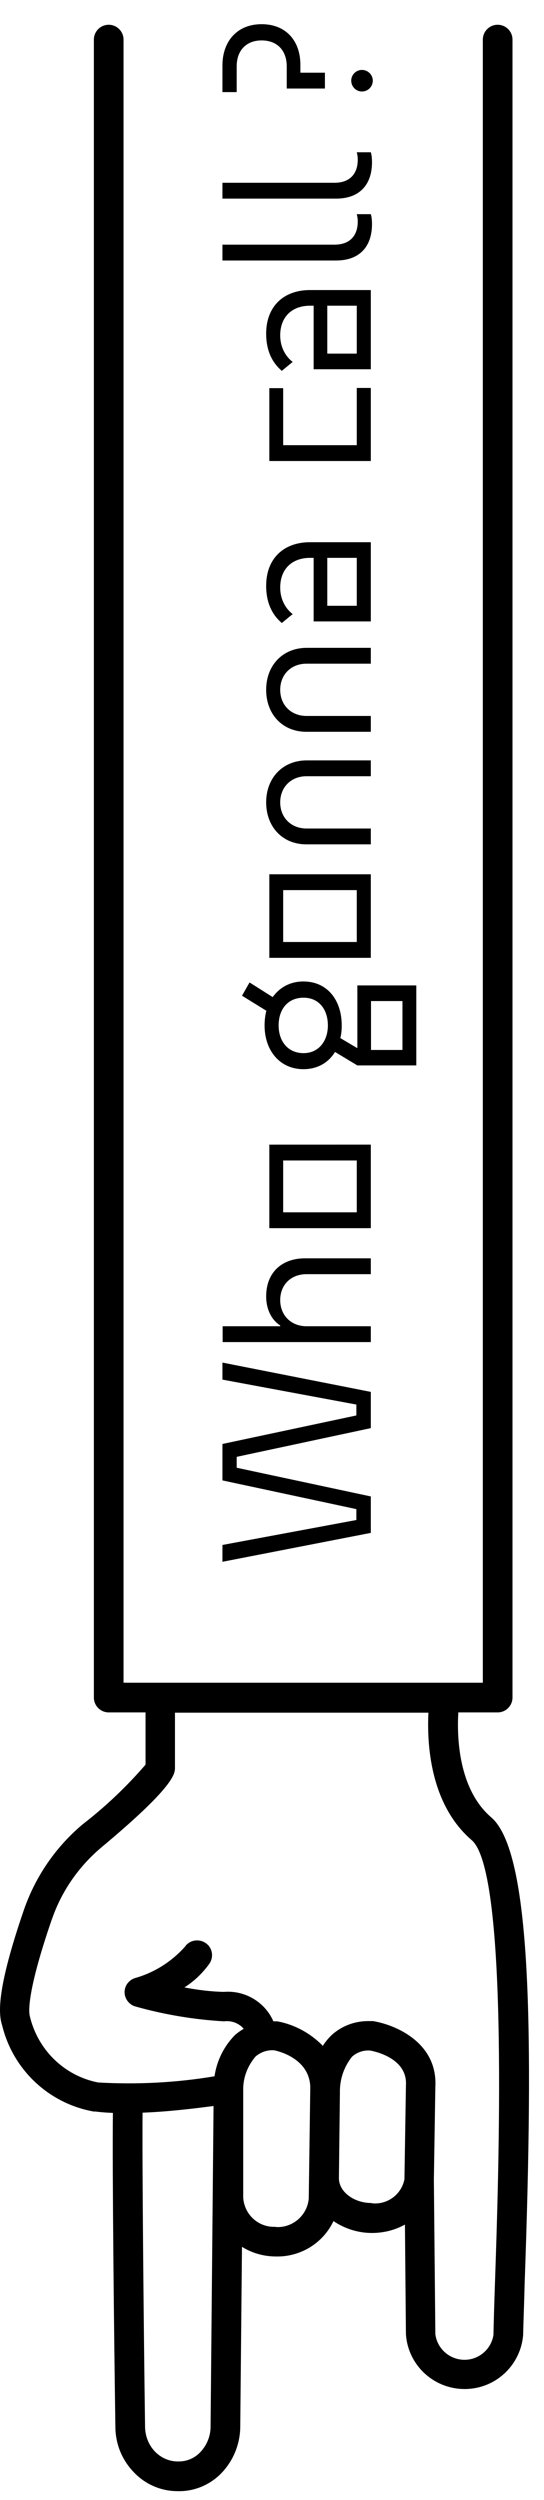 <svg width="22" height="101" viewBox="0 0 22 101" fill="none" xmlns="http://www.w3.org/2000/svg">
<path d="M3.826 85.3C4.056 85.33 4.306 85.35 4.566 85.36C4.536 87.62 4.616 94.72 4.666 98.03C4.666 98.72 4.926 99.37 5.406 99.87C5.866 100.36 6.506 100.64 7.176 100.64C7.806 100.66 8.426 100.42 8.886 99.98C9.406 99.48 9.706 98.78 9.716 98.06L9.786 90.77C10.206 91.03 10.676 91.16 11.166 91.16C12.156 91.18 13.066 90.62 13.486 89.73C13.946 90.04 14.486 90.21 15.036 90.21C15.506 90.21 15.966 90.1 16.376 89.87L16.416 94.29C16.496 95.6 17.626 96.59 18.936 96.51C20.116 96.44 21.056 95.51 21.156 94.34C21.166 93.83 21.196 93.13 21.216 92.29C21.586 81.97 21.486 74.81 19.866 73.42C18.526 72.27 18.476 70.14 18.536 69.18L20.126 69.18C20.456 69.18 20.726 68.91 20.726 68.58L20.726 1.6C20.726 1.27 20.456 1 20.126 1C19.796 1 19.526 1.27 19.526 1.6L19.526 67.98L4.996 67.98L4.996 1.6C4.996 1.27 4.726 1 4.396 1C4.066 1 3.796 1.27 3.796 1.6L3.796 68.58C3.796 68.91 4.066 69.18 4.396 69.18L5.886 69.18L5.886 71.29C5.126 72.17 4.276 72.98 3.356 73.69C2.266 74.6 1.446 75.79 0.976 77.13C-0.144 80.38 -0.064 81.36 0.086 81.82C0.526 83.63 1.996 85 3.826 85.31L3.826 85.3ZM8.056 99.11C7.836 99.32 7.546 99.44 7.236 99.44L7.186 99.44C6.836 99.44 6.506 99.29 6.266 99.04C6.006 98.77 5.866 98.4 5.866 98.02C5.806 93.61 5.746 87.17 5.766 85.35C6.846 85.31 7.946 85.17 8.636 85.08L8.516 98.04C8.516 98.44 8.346 98.83 8.056 99.11ZM11.156 89.96C10.466 90 9.886 89.48 9.836 88.79L9.836 84.39C9.836 83.91 10.026 83.44 10.336 83.08C10.546 82.9 10.816 82.81 11.086 82.83C11.146 82.84 12.616 83.13 12.546 84.45L12.546 84.48L12.486 88.82C12.426 89.5 11.836 90.01 11.156 89.97L11.156 89.96ZM15.026 89C14.306 89 13.706 88.54 13.706 88L13.746 84.59L13.746 84.49C13.746 83.98 13.916 83.49 14.236 83.09C14.436 82.91 14.696 82.82 14.966 82.84C15.026 82.85 16.496 83.1 16.416 84.25L16.416 84.28L16.356 88.04C16.236 88.66 15.656 89.08 15.036 89.01L15.026 89ZM2.106 77.52C2.496 76.39 3.196 75.39 4.116 74.62C7.076 72.15 7.076 71.65 7.076 71.41L7.076 69.19L17.326 69.19C17.266 70.39 17.366 72.87 19.076 74.34C20.596 75.64 20.156 88.15 20.016 92.26C19.986 93.11 19.966 93.82 19.956 94.33C19.856 94.97 19.256 95.42 18.606 95.32C18.086 95.24 17.676 94.83 17.606 94.3L17.546 88.06L17.606 84.31C17.706 82.55 16.046 81.81 15.086 81.65L14.926 81.65C14.366 81.64 13.816 81.84 13.396 82.23C13.266 82.36 13.156 82.49 13.056 82.65C12.556 82.14 11.916 81.79 11.216 81.66C11.166 81.66 11.106 81.66 11.056 81.66C10.716 80.88 9.906 80.4 9.056 80.47C8.516 80.46 7.986 80.39 7.456 80.29C7.856 80.04 8.196 79.71 8.476 79.32C8.656 79.04 8.586 78.67 8.306 78.49C8.026 78.31 7.656 78.38 7.476 78.65C6.936 79.25 6.246 79.69 5.466 79.91C5.146 80.01 4.966 80.34 5.066 80.66C5.126 80.85 5.286 81.01 5.476 81.06C6.646 81.39 7.846 81.59 9.056 81.66C9.356 81.62 9.656 81.73 9.856 81.96C9.726 82.04 9.606 82.12 9.496 82.22C9.056 82.67 8.766 83.25 8.676 83.88C7.126 84.14 5.546 84.22 3.966 84.13C2.596 83.86 1.526 82.81 1.206 81.45C1.176 81.34 1.036 80.62 2.096 77.54L2.106 77.52Z" fill="black"/>
<path d="M8.996 59.807L14.412 60.967L14.412 61.407L8.996 62.415L8.996 63.095L14.996 61.927L14.996 60.455L9.572 59.295L9.572 58.855L14.996 57.695L14.996 56.231L8.996 55.047L8.996 55.735L14.412 56.743L14.412 57.183L8.996 58.335L8.996 59.807ZM12.396 53.579C11.772 53.579 11.332 53.139 11.332 52.523C11.332 51.899 11.772 51.475 12.396 51.475L14.996 51.475L14.996 50.835L12.332 50.835C11.444 50.835 10.764 51.363 10.764 52.379C10.764 52.875 10.972 53.323 11.332 53.547L11.332 53.579L9.004 53.579L9.004 54.219L14.996 54.219L14.996 53.579L12.396 53.579ZM14.996 49.617L14.996 46.241L10.892 46.242L10.892 49.617L14.996 49.617ZM14.428 48.977L11.452 48.977L11.452 46.882L14.428 46.882L14.428 48.977ZM16.836 43.042L16.836 39.81L14.452 39.81L14.452 42.346L13.764 41.938C13.804 41.778 13.82 41.61 13.82 41.426C13.82 40.402 13.236 39.65 12.268 39.65C11.74 39.65 11.308 39.89 11.028 40.282L10.092 39.69L9.788 40.226L10.772 40.834C10.724 41.018 10.7 41.218 10.7 41.426C10.7 42.458 11.332 43.194 12.268 43.194C12.844 43.194 13.284 42.93 13.548 42.498L14.452 43.042L16.836 43.042ZM11.268 41.426C11.268 40.778 11.636 40.306 12.276 40.306C12.908 40.306 13.26 40.794 13.26 41.426C13.26 42.042 12.9 42.546 12.276 42.546C11.636 42.546 11.268 42.058 11.268 41.426ZM16.276 42.418L15.004 42.418L15.004 40.442L16.276 40.442L16.276 42.418ZM14.996 38.696L14.996 35.32L10.892 35.32L10.892 38.696L14.996 38.696ZM14.428 38.056L11.452 38.056L11.452 35.96L14.428 35.96L14.428 38.056ZM12.388 34.111L14.996 34.111L14.996 33.471L12.396 33.471C11.772 33.471 11.332 33.031 11.332 32.415C11.332 31.799 11.772 31.359 12.396 31.359L14.996 31.359L14.996 30.719L12.404 30.719C11.436 30.719 10.764 31.423 10.764 32.415C10.764 33.407 11.428 34.111 12.388 34.111ZM12.388 29.564L14.996 29.564L14.996 28.924L12.396 28.924C11.772 28.924 11.332 28.484 11.332 27.868C11.332 27.252 11.772 26.812 12.396 26.812L14.996 26.812L14.996 26.172L12.404 26.172C11.436 26.172 10.764 26.876 10.764 27.868C10.764 28.86 11.428 29.564 12.388 29.564ZM14.996 25.105L14.996 21.905L12.532 21.905C11.484 21.905 10.764 22.553 10.764 23.665C10.764 24.361 11.012 24.841 11.396 25.169L11.836 24.809C11.556 24.593 11.332 24.225 11.332 23.737C11.332 22.993 11.804 22.537 12.54 22.537L12.684 22.537L12.684 25.105L14.996 25.105ZM14.428 24.473L13.236 24.473L13.236 22.537L14.428 22.537L14.428 24.473ZM10.892 15.681L10.892 18.625L14.996 18.625L14.996 15.673L14.428 15.673L14.428 17.985L11.452 17.985L11.452 15.681L10.892 15.681ZM14.996 14.918L14.996 11.718L12.532 11.718C11.484 11.718 10.764 12.366 10.764 13.478C10.764 14.174 11.012 14.654 11.396 14.982L11.836 14.622C11.556 14.406 11.332 14.038 11.332 13.55C11.332 12.806 11.804 12.35 12.54 12.35L12.684 12.35L12.684 14.918L14.996 14.918ZM14.428 14.286L13.236 14.286L13.236 12.35L14.428 12.35L14.428 14.286ZM15.044 9.052C15.044 8.892 15.028 8.748 14.996 8.652L14.428 8.652C14.452 8.74 14.468 8.836 14.468 8.948C14.468 9.524 14.148 9.884 13.524 9.884L8.996 9.884L8.996 10.524L13.596 10.524C14.524 10.524 15.044 9.98 15.044 9.052ZM15.044 6.552C15.044 6.392 15.028 6.248 14.996 6.152L14.428 6.152C14.452 6.24 14.468 6.336 14.468 6.448C14.468 7.024 14.148 7.384 13.524 7.384L8.996 7.384L8.996 8.024L13.596 8.024C14.524 8.024 15.044 7.48 15.044 6.552ZM13.14 3.577L13.14 2.937L12.148 2.937L12.148 2.617C12.148 1.657 11.572 0.977 10.58 0.977C9.58 0.977 8.996 1.681 8.996 2.641L8.996 3.721L9.572 3.721L9.572 2.681C9.572 2.049 9.948 1.633 10.58 1.633C11.22 1.633 11.596 2.049 11.596 2.681L11.596 3.577L13.14 3.577ZM15.076 3.257C15.076 3.025 14.884 2.825 14.636 2.825C14.396 2.825 14.204 3.025 14.204 3.257C14.204 3.497 14.396 3.697 14.636 3.697C14.884 3.697 15.076 3.497 15.076 3.257Z" fill="black"/>
</svg>
